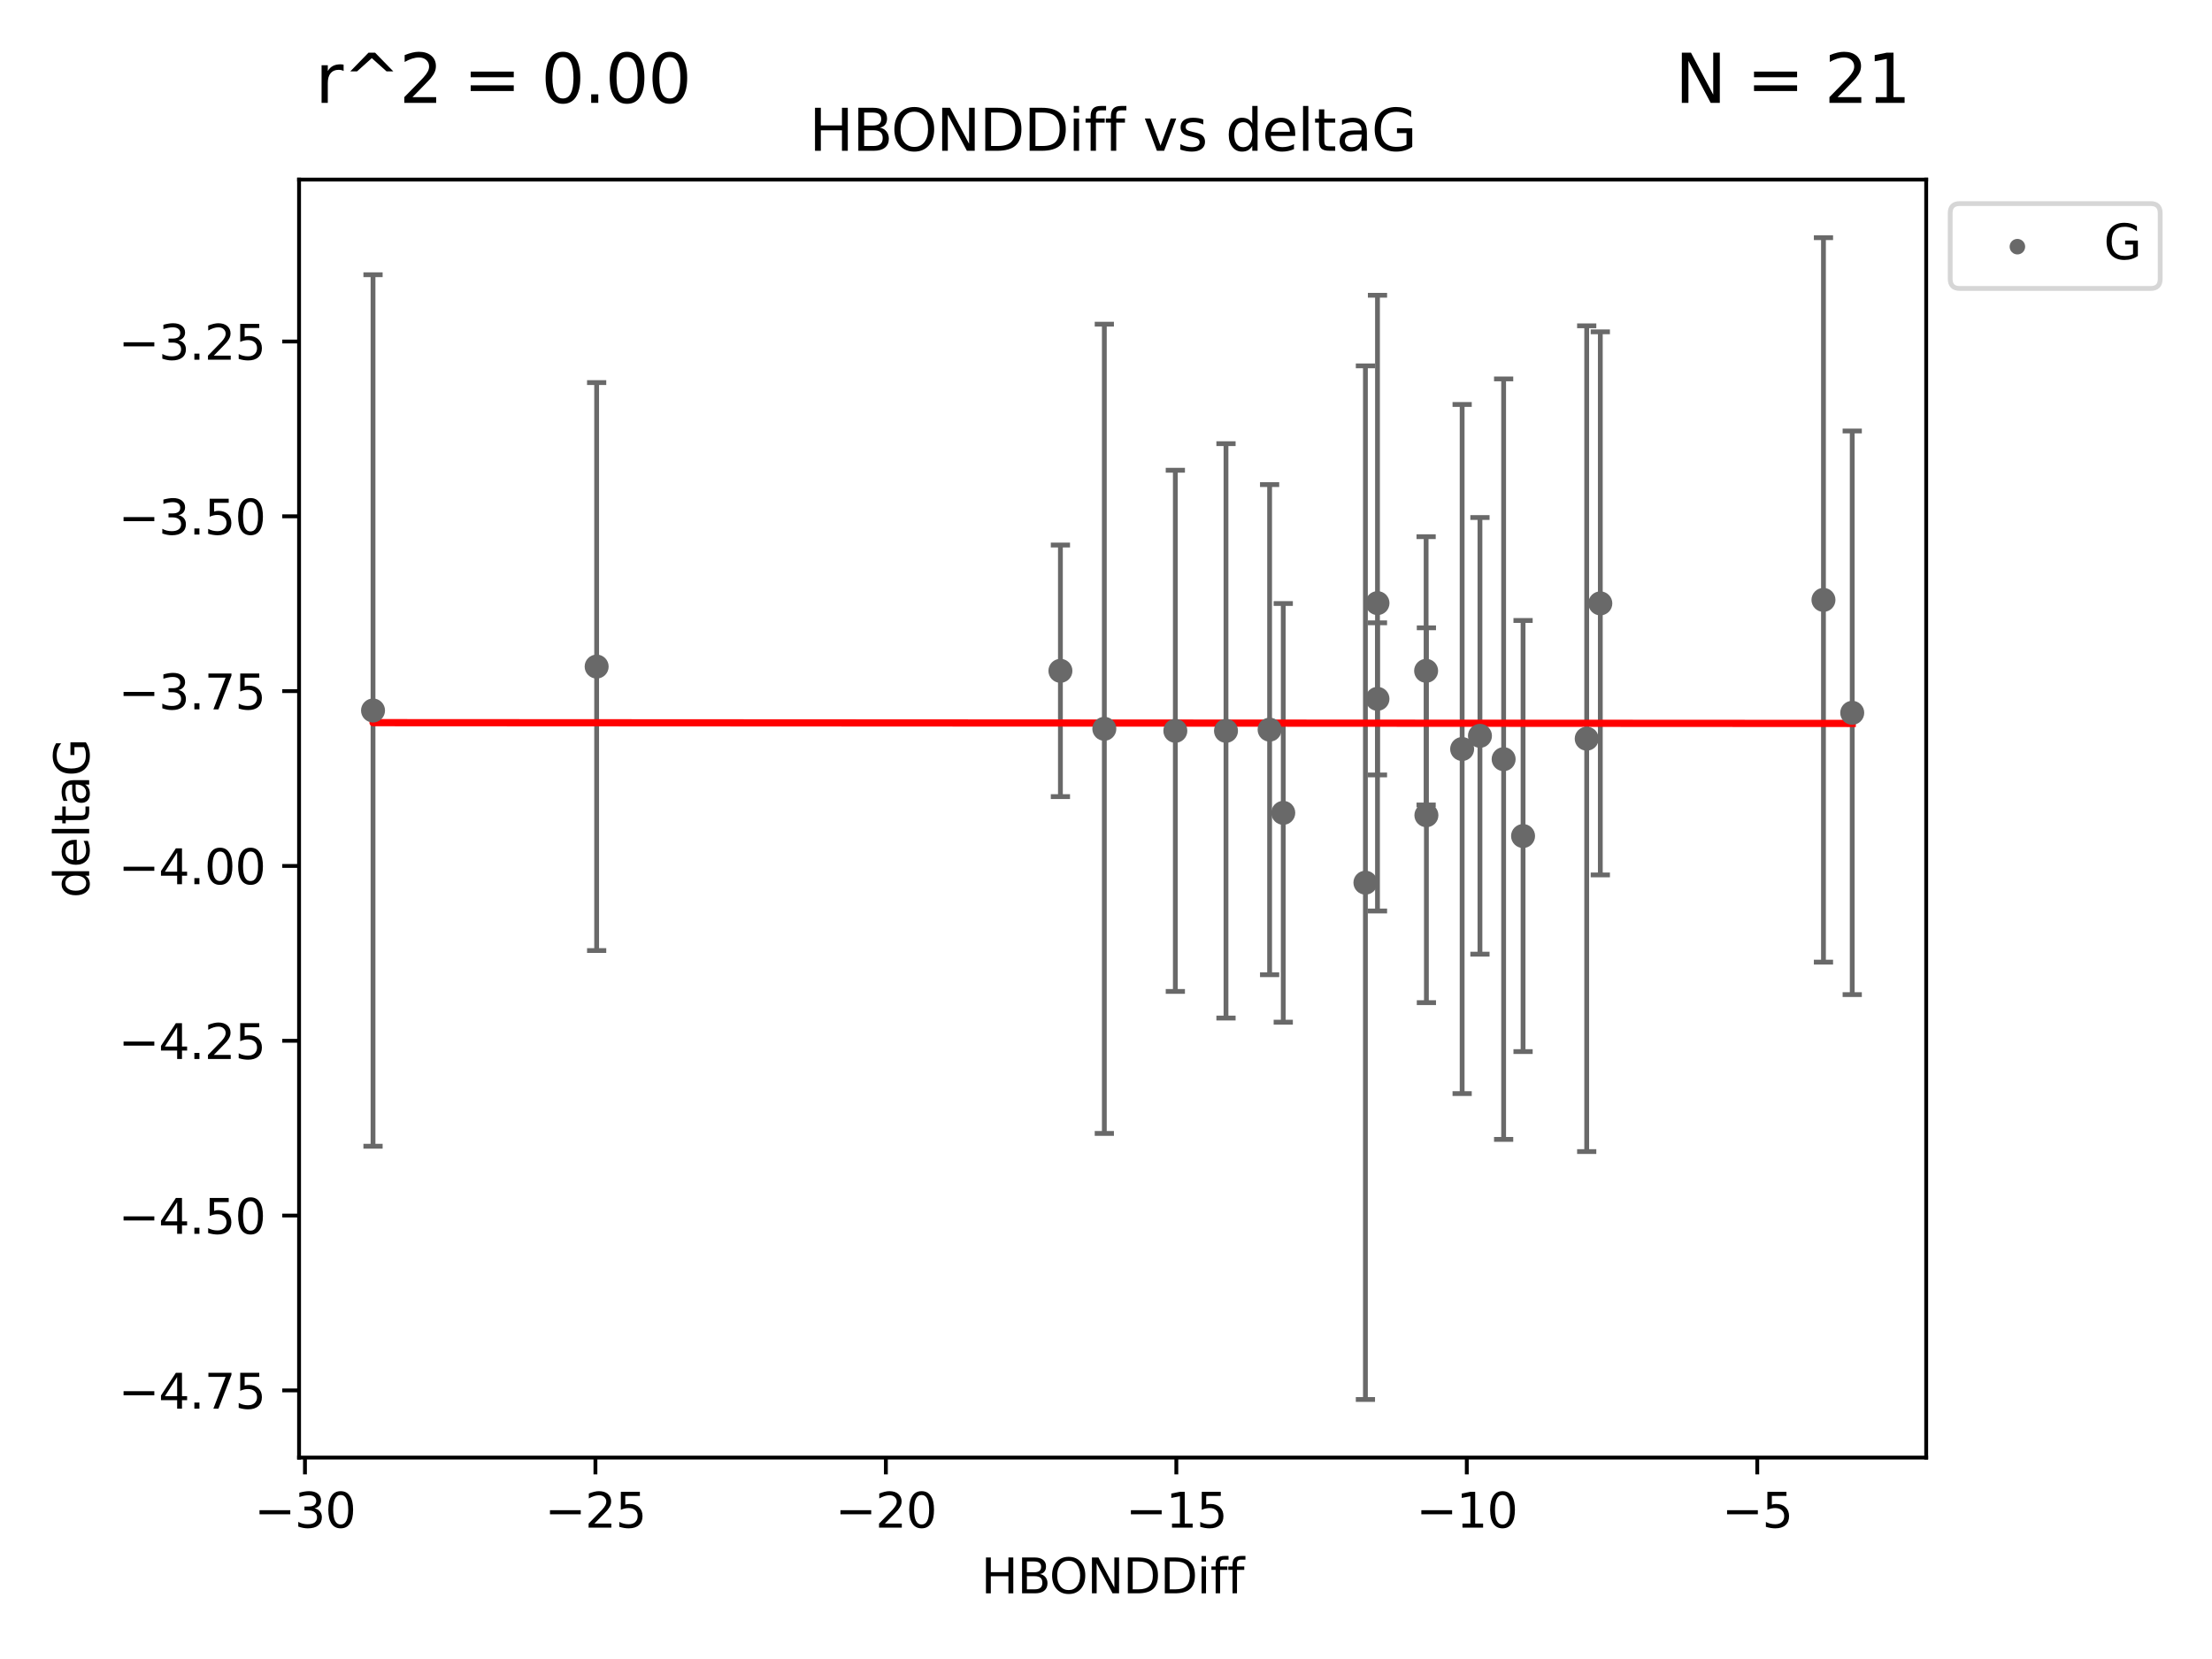 <?xml version="1.0" encoding="utf-8" standalone="no"?>
<!DOCTYPE svg PUBLIC "-//W3C//DTD SVG 1.1//EN"
  "http://www.w3.org/Graphics/SVG/1.1/DTD/svg11.dtd">
<svg xmlns:xlink="http://www.w3.org/1999/xlink" width="460.8pt" height="345.6pt" viewBox="0 0 460.8 345.6" xmlns="http://www.w3.org/2000/svg" version="1.1">
 <defs>
  <style type="text/css">*{stroke-linejoin: round; stroke-linecap: butt}</style>
 </defs>
 <g id="figure_1">
  <g id="patch_1">
   <path d="M 0 345.6 
L 460.8 345.6 
L 460.8 0 
L 0 0 
z
" style="fill: #ffffff"/>
  </g>
  <g id="axes_1">
   <g id="patch_2">
    <path d="M 62.3 303.64 
L 401.26 303.64 
L 401.26 37.411 
L 62.3 37.411 
z
" style="fill: #ffffff"/>
   </g>
   <g id="PathCollection_1">
    <defs>
     <path id="mcbd230309c" d="M 0 1.118 
C 0.297 1.118 0.581 1 0.791 0.791 
C 1 0.581 1.118 0.297 1.118 0 
C 1.118 -0.297 1 -0.581 0.791 -0.791 
C 0.581 -1 0.297 -1.118 0 -1.118 
C -0.297 -1.118 -0.581 -1 -0.791 -0.791 
C -1 -0.581 -1.118 -0.297 -1.118 0 
C -1.118 0.297 -1 0.581 -0.791 0.791 
C -0.581 1 -0.297 1.118 0 1.118 
z
" style="stroke: #696969"/>
    </defs>
    <g clip-path="url(#p8ae2cf5492)">
     <use xlink:href="#mcbd230309c" x="255.397" y="152.251" style="fill: #696969; stroke: #696969"/>
     <use xlink:href="#mcbd230309c" x="297.087" y="139.746" style="fill: #696969; stroke: #696969"/>
     <use xlink:href="#mcbd230309c" x="267.326" y="169.331" style="fill: #696969; stroke: #696969"/>
     <use xlink:href="#mcbd230309c" x="220.904" y="139.745" style="fill: #696969; stroke: #696969"/>
     <use xlink:href="#mcbd230309c" x="244.845" y="152.245" style="fill: #696969; stroke: #696969"/>
     <use xlink:href="#mcbd230309c" x="230.052" y="151.823" style="fill: #696969; stroke: #696969"/>
     <use xlink:href="#mcbd230309c" x="124.293" y="138.859" style="fill: #696969; stroke: #696969"/>
     <use xlink:href="#mcbd230309c" x="317.282" y="174.16" style="fill: #696969; stroke: #696969"/>
     <use xlink:href="#mcbd230309c" x="264.483" y="152" style="fill: #696969; stroke: #696969"/>
     <use xlink:href="#mcbd230309c" x="308.301" y="153.291" style="fill: #696969; stroke: #696969"/>
     <use xlink:href="#mcbd230309c" x="284.442" y="183.876" style="fill: #696969; stroke: #696969"/>
     <use xlink:href="#mcbd230309c" x="77.707" y="148.008" style="fill: #696969; stroke: #696969"/>
     <use xlink:href="#mcbd230309c" x="304.591" y="156.034" style="fill: #696969; stroke: #696969"/>
     <use xlink:href="#mcbd230309c" x="286.956" y="125.642" style="fill: #696969; stroke: #696969"/>
     <use xlink:href="#mcbd230309c" x="297.145" y="169.83" style="fill: #696969; stroke: #696969"/>
     <use xlink:href="#mcbd230309c" x="313.235" y="158.147" style="fill: #696969; stroke: #696969"/>
     <use xlink:href="#mcbd230309c" x="330.54" y="153.882" style="fill: #696969; stroke: #696969"/>
     <use xlink:href="#mcbd230309c" x="333.376" y="125.696" style="fill: #696969; stroke: #696969"/>
     <use xlink:href="#mcbd230309c" x="286.951" y="145.585" style="fill: #696969; stroke: #696969"/>
     <use xlink:href="#mcbd230309c" x="379.861" y="124.971" style="fill: #696969; stroke: #696969"/>
     <use xlink:href="#mcbd230309c" x="385.853" y="148.49" style="fill: #696969; stroke: #696969"/>
    </g>
   </g>
   <g id="matplotlib.axis_1">
    <g id="xtick_1">
     <g id="line2d_1">
      <defs>
       <path id="m54b8860231" d="M 0 0 
L 0 3.5 
" style="stroke: #000000; stroke-width: 0.8"/>
      </defs>
      <g>
       <use xlink:href="#m54b8860231" x="63.53" y="303.64" style="stroke: #000000; stroke-width: 0.8"/>
      </g>
     </g>
     <g id="text_1">
      <!-- −30 -->
      <g transform="translate(52.978 318.238)scale(0.1 -0.1)">
       <defs>
        <path id="DejaVuSans-2212" d="M 678 2272 
L 4684 2272 
L 4684 1741 
L 678 1741 
L 678 2272 
z
" transform="scale(0.016)"/>
        <path id="DejaVuSans-33" d="M 2597 2516 
Q 3050 2419 3304 2112 
Q 3559 1806 3559 1356 
Q 3559 666 3084 287 
Q 2609 -91 1734 -91 
Q 1441 -91 1130 -33 
Q 819 25 488 141 
L 488 750 
Q 750 597 1062 519 
Q 1375 441 1716 441 
Q 2309 441 2620 675 
Q 2931 909 2931 1356 
Q 2931 1769 2642 2001 
Q 2353 2234 1838 2234 
L 1294 2234 
L 1294 2753 
L 1863 2753 
Q 2328 2753 2575 2939 
Q 2822 3125 2822 3475 
Q 2822 3834 2567 4026 
Q 2313 4219 1838 4219 
Q 1578 4219 1281 4162 
Q 984 4106 628 3988 
L 628 4550 
Q 988 4650 1302 4700 
Q 1616 4750 1894 4750 
Q 2613 4750 3031 4423 
Q 3450 4097 3450 3541 
Q 3450 3153 3228 2886 
Q 3006 2619 2597 2516 
z
" transform="scale(0.016)"/>
        <path id="DejaVuSans-30" d="M 2034 4250 
Q 1547 4250 1301 3770 
Q 1056 3291 1056 2328 
Q 1056 1369 1301 889 
Q 1547 409 2034 409 
Q 2525 409 2770 889 
Q 3016 1369 3016 2328 
Q 3016 3291 2770 3770 
Q 2525 4250 2034 4250 
z
M 2034 4750 
Q 2819 4750 3233 4129 
Q 3647 3509 3647 2328 
Q 3647 1150 3233 529 
Q 2819 -91 2034 -91 
Q 1250 -91 836 529 
Q 422 1150 422 2328 
Q 422 3509 836 4129 
Q 1250 4750 2034 4750 
z
" transform="scale(0.016)"/>
       </defs>
       <use xlink:href="#DejaVuSans-2212"/>
       <use xlink:href="#DejaVuSans-33" x="83.789"/>
       <use xlink:href="#DejaVuSans-30" x="147.412"/>
      </g>
     </g>
    </g>
    <g id="xtick_2">
     <g id="line2d_2">
      <g>
       <use xlink:href="#m54b8860231" x="124.038" y="303.64" style="stroke: #000000; stroke-width: 0.8"/>
      </g>
     </g>
     <g id="text_2">
      <!-- −25 -->
      <g transform="translate(113.486 318.238)scale(0.1 -0.1)">
       <defs>
        <path id="DejaVuSans-32" d="M 1228 531 
L 3431 531 
L 3431 0 
L 469 0 
L 469 531 
Q 828 903 1448 1529 
Q 2069 2156 2228 2338 
Q 2531 2678 2651 2914 
Q 2772 3150 2772 3378 
Q 2772 3750 2511 3984 
Q 2250 4219 1831 4219 
Q 1534 4219 1204 4116 
Q 875 4013 500 3803 
L 500 4441 
Q 881 4594 1212 4672 
Q 1544 4750 1819 4750 
Q 2544 4750 2975 4387 
Q 3406 4025 3406 3419 
Q 3406 3131 3298 2873 
Q 3191 2616 2906 2266 
Q 2828 2175 2409 1742 
Q 1991 1309 1228 531 
z
" transform="scale(0.016)"/>
        <path id="DejaVuSans-35" d="M 691 4666 
L 3169 4666 
L 3169 4134 
L 1269 4134 
L 1269 2991 
Q 1406 3038 1543 3061 
Q 1681 3084 1819 3084 
Q 2600 3084 3056 2656 
Q 3513 2228 3513 1497 
Q 3513 744 3044 326 
Q 2575 -91 1722 -91 
Q 1428 -91 1123 -41 
Q 819 9 494 109 
L 494 744 
Q 775 591 1075 516 
Q 1375 441 1709 441 
Q 2250 441 2565 725 
Q 2881 1009 2881 1497 
Q 2881 1984 2565 2268 
Q 2250 2553 1709 2553 
Q 1456 2553 1204 2497 
Q 953 2441 691 2322 
L 691 4666 
z
" transform="scale(0.016)"/>
       </defs>
       <use xlink:href="#DejaVuSans-2212"/>
       <use xlink:href="#DejaVuSans-32" x="83.789"/>
       <use xlink:href="#DejaVuSans-35" x="147.412"/>
      </g>
     </g>
    </g>
    <g id="xtick_3">
     <g id="line2d_3">
      <g>
       <use xlink:href="#m54b8860231" x="184.545" y="303.64" style="stroke: #000000; stroke-width: 0.8"/>
      </g>
     </g>
     <g id="text_3">
      <!-- −20 -->
      <g transform="translate(173.993 318.238)scale(0.1 -0.1)">
       <use xlink:href="#DejaVuSans-2212"/>
       <use xlink:href="#DejaVuSans-32" x="83.789"/>
       <use xlink:href="#DejaVuSans-30" x="147.412"/>
      </g>
     </g>
    </g>
    <g id="xtick_4">
     <g id="line2d_4">
      <g>
       <use xlink:href="#m54b8860231" x="245.053" y="303.64" style="stroke: #000000; stroke-width: 0.8"/>
      </g>
     </g>
     <g id="text_4">
      <!-- −15 -->
      <g transform="translate(234.501 318.238)scale(0.1 -0.1)">
       <defs>
        <path id="DejaVuSans-31" d="M 794 531 
L 1825 531 
L 1825 4091 
L 703 3866 
L 703 4441 
L 1819 4666 
L 2450 4666 
L 2450 531 
L 3481 531 
L 3481 0 
L 794 0 
L 794 531 
z
" transform="scale(0.016)"/>
       </defs>
       <use xlink:href="#DejaVuSans-2212"/>
       <use xlink:href="#DejaVuSans-31" x="83.789"/>
       <use xlink:href="#DejaVuSans-35" x="147.412"/>
      </g>
     </g>
    </g>
    <g id="xtick_5">
     <g id="line2d_5">
      <g>
       <use xlink:href="#m54b8860231" x="305.56" y="303.64" style="stroke: #000000; stroke-width: 0.8"/>
      </g>
     </g>
     <g id="text_5">
      <!-- −10 -->
      <g transform="translate(295.008 318.238)scale(0.1 -0.1)">
       <use xlink:href="#DejaVuSans-2212"/>
       <use xlink:href="#DejaVuSans-31" x="83.789"/>
       <use xlink:href="#DejaVuSans-30" x="147.412"/>
      </g>
     </g>
    </g>
    <g id="xtick_6">
     <g id="line2d_6">
      <g>
       <use xlink:href="#m54b8860231" x="366.068" y="303.64" style="stroke: #000000; stroke-width: 0.8"/>
      </g>
     </g>
     <g id="text_6">
      <!-- −5 -->
      <g transform="translate(358.697 318.238)scale(0.1 -0.1)">
       <use xlink:href="#DejaVuSans-2212"/>
       <use xlink:href="#DejaVuSans-35" x="83.789"/>
      </g>
     </g>
    </g>
    <g id="text_7">
     <!-- HBONDDiff -->
     <g transform="translate(204.391 331.917)scale(0.1 -0.1)">
      <defs>
       <path id="DejaVuSans-48" d="M 628 4666 
L 1259 4666 
L 1259 2753 
L 3553 2753 
L 3553 4666 
L 4184 4666 
L 4184 0 
L 3553 0 
L 3553 2222 
L 1259 2222 
L 1259 0 
L 628 0 
L 628 4666 
z
" transform="scale(0.016)"/>
       <path id="DejaVuSans-42" d="M 1259 2228 
L 1259 519 
L 2272 519 
Q 2781 519 3026 730 
Q 3272 941 3272 1375 
Q 3272 1813 3026 2020 
Q 2781 2228 2272 2228 
L 1259 2228 
z
M 1259 4147 
L 1259 2741 
L 2194 2741 
Q 2656 2741 2882 2914 
Q 3109 3088 3109 3444 
Q 3109 3797 2882 3972 
Q 2656 4147 2194 4147 
L 1259 4147 
z
M 628 4666 
L 2241 4666 
Q 2963 4666 3353 4366 
Q 3744 4066 3744 3513 
Q 3744 3084 3544 2831 
Q 3344 2578 2956 2516 
Q 3422 2416 3680 2098 
Q 3938 1781 3938 1306 
Q 3938 681 3513 340 
Q 3088 0 2303 0 
L 628 0 
L 628 4666 
z
" transform="scale(0.016)"/>
       <path id="DejaVuSans-4f" d="M 2522 4238 
Q 1834 4238 1429 3725 
Q 1025 3213 1025 2328 
Q 1025 1447 1429 934 
Q 1834 422 2522 422 
Q 3209 422 3611 934 
Q 4013 1447 4013 2328 
Q 4013 3213 3611 3725 
Q 3209 4238 2522 4238 
z
M 2522 4750 
Q 3503 4750 4090 4092 
Q 4678 3434 4678 2328 
Q 4678 1225 4090 567 
Q 3503 -91 2522 -91 
Q 1538 -91 948 565 
Q 359 1222 359 2328 
Q 359 3434 948 4092 
Q 1538 4750 2522 4750 
z
" transform="scale(0.016)"/>
       <path id="DejaVuSans-4e" d="M 628 4666 
L 1478 4666 
L 3547 763 
L 3547 4666 
L 4159 4666 
L 4159 0 
L 3309 0 
L 1241 3903 
L 1241 0 
L 628 0 
L 628 4666 
z
" transform="scale(0.016)"/>
       <path id="DejaVuSans-44" d="M 1259 4147 
L 1259 519 
L 2022 519 
Q 2988 519 3436 956 
Q 3884 1394 3884 2338 
Q 3884 3275 3436 3711 
Q 2988 4147 2022 4147 
L 1259 4147 
z
M 628 4666 
L 1925 4666 
Q 3281 4666 3915 4102 
Q 4550 3538 4550 2338 
Q 4550 1131 3912 565 
Q 3275 0 1925 0 
L 628 0 
L 628 4666 
z
" transform="scale(0.016)"/>
       <path id="DejaVuSans-69" d="M 603 3500 
L 1178 3500 
L 1178 0 
L 603 0 
L 603 3500 
z
M 603 4863 
L 1178 4863 
L 1178 4134 
L 603 4134 
L 603 4863 
z
" transform="scale(0.016)"/>
       <path id="DejaVuSans-66" d="M 2375 4863 
L 2375 4384 
L 1825 4384 
Q 1516 4384 1395 4259 
Q 1275 4134 1275 3809 
L 1275 3500 
L 2222 3500 
L 2222 3053 
L 1275 3053 
L 1275 0 
L 697 0 
L 697 3053 
L 147 3053 
L 147 3500 
L 697 3500 
L 697 3744 
Q 697 4328 969 4595 
Q 1241 4863 1831 4863 
L 2375 4863 
z
" transform="scale(0.016)"/>
      </defs>
      <use xlink:href="#DejaVuSans-48"/>
      <use xlink:href="#DejaVuSans-42" x="75.195"/>
      <use xlink:href="#DejaVuSans-4f" x="142.049"/>
      <use xlink:href="#DejaVuSans-4e" x="220.76"/>
      <use xlink:href="#DejaVuSans-44" x="295.564"/>
      <use xlink:href="#DejaVuSans-44" x="372.566"/>
      <use xlink:href="#DejaVuSans-69" x="449.568"/>
      <use xlink:href="#DejaVuSans-66" x="477.352"/>
      <use xlink:href="#DejaVuSans-66" x="512.557"/>
     </g>
    </g>
   </g>
   <g id="matplotlib.axis_2">
    <g id="ytick_1">
     <g id="line2d_7">
      <defs>
       <path id="md67ad34e22" d="M 0 0 
L -3.5 0 
" style="stroke: #000000; stroke-width: 0.8"/>
      </defs>
      <g>
       <use xlink:href="#md67ad34e22" x="62.3" y="289.647" style="stroke: #000000; stroke-width: 0.8"/>
      </g>
     </g>
     <g id="text_8">
      <!-- −4.75 -->
      <g transform="translate(24.655 293.446)scale(0.1 -0.1)">
       <defs>
        <path id="DejaVuSans-34" d="M 2419 4116 
L 825 1625 
L 2419 1625 
L 2419 4116 
z
M 2253 4666 
L 3047 4666 
L 3047 1625 
L 3713 1625 
L 3713 1100 
L 3047 1100 
L 3047 0 
L 2419 0 
L 2419 1100 
L 313 1100 
L 313 1709 
L 2253 4666 
z
" transform="scale(0.016)"/>
        <path id="DejaVuSans-2e" d="M 684 794 
L 1344 794 
L 1344 0 
L 684 0 
L 684 794 
z
" transform="scale(0.016)"/>
        <path id="DejaVuSans-37" d="M 525 4666 
L 3525 4666 
L 3525 4397 
L 1831 0 
L 1172 0 
L 2766 4134 
L 525 4134 
L 525 4666 
z
" transform="scale(0.016)"/>
       </defs>
       <use xlink:href="#DejaVuSans-2212"/>
       <use xlink:href="#DejaVuSans-34" x="83.789"/>
       <use xlink:href="#DejaVuSans-2e" x="147.412"/>
       <use xlink:href="#DejaVuSans-37" x="179.199"/>
       <use xlink:href="#DejaVuSans-35" x="242.822"/>
      </g>
     </g>
    </g>
    <g id="ytick_2">
     <g id="line2d_8">
      <g>
       <use xlink:href="#md67ad34e22" x="62.3" y="253.229" style="stroke: #000000; stroke-width: 0.8"/>
      </g>
     </g>
     <g id="text_9">
      <!-- −4.50 -->
      <g transform="translate(24.655 257.028)scale(0.1 -0.1)">
       <use xlink:href="#DejaVuSans-2212"/>
       <use xlink:href="#DejaVuSans-34" x="83.789"/>
       <use xlink:href="#DejaVuSans-2e" x="147.412"/>
       <use xlink:href="#DejaVuSans-35" x="179.199"/>
       <use xlink:href="#DejaVuSans-30" x="242.822"/>
      </g>
     </g>
    </g>
    <g id="ytick_3">
     <g id="line2d_9">
      <g>
       <use xlink:href="#md67ad34e22" x="62.3" y="216.811" style="stroke: #000000; stroke-width: 0.8"/>
      </g>
     </g>
     <g id="text_10">
      <!-- −4.25 -->
      <g transform="translate(24.655 220.61)scale(0.1 -0.1)">
       <use xlink:href="#DejaVuSans-2212"/>
       <use xlink:href="#DejaVuSans-34" x="83.789"/>
       <use xlink:href="#DejaVuSans-2e" x="147.412"/>
       <use xlink:href="#DejaVuSans-32" x="179.199"/>
       <use xlink:href="#DejaVuSans-35" x="242.822"/>
      </g>
     </g>
    </g>
    <g id="ytick_4">
     <g id="line2d_10">
      <g>
       <use xlink:href="#md67ad34e22" x="62.3" y="180.393" style="stroke: #000000; stroke-width: 0.8"/>
      </g>
     </g>
     <g id="text_11">
      <!-- −4.00 -->
      <g transform="translate(24.655 184.192)scale(0.1 -0.1)">
       <use xlink:href="#DejaVuSans-2212"/>
       <use xlink:href="#DejaVuSans-34" x="83.789"/>
       <use xlink:href="#DejaVuSans-2e" x="147.412"/>
       <use xlink:href="#DejaVuSans-30" x="179.199"/>
       <use xlink:href="#DejaVuSans-30" x="242.822"/>
      </g>
     </g>
    </g>
    <g id="ytick_5">
     <g id="line2d_11">
      <g>
       <use xlink:href="#md67ad34e22" x="62.3" y="143.975" style="stroke: #000000; stroke-width: 0.8"/>
      </g>
     </g>
     <g id="text_12">
      <!-- −3.75 -->
      <g transform="translate(24.655 147.774)scale(0.1 -0.1)">
       <use xlink:href="#DejaVuSans-2212"/>
       <use xlink:href="#DejaVuSans-33" x="83.789"/>
       <use xlink:href="#DejaVuSans-2e" x="147.412"/>
       <use xlink:href="#DejaVuSans-37" x="179.199"/>
       <use xlink:href="#DejaVuSans-35" x="242.822"/>
      </g>
     </g>
    </g>
    <g id="ytick_6">
     <g id="line2d_12">
      <g>
       <use xlink:href="#md67ad34e22" x="62.3" y="107.557" style="stroke: #000000; stroke-width: 0.8"/>
      </g>
     </g>
     <g id="text_13">
      <!-- −3.50 -->
      <g transform="translate(24.655 111.356)scale(0.1 -0.1)">
       <use xlink:href="#DejaVuSans-2212"/>
       <use xlink:href="#DejaVuSans-33" x="83.789"/>
       <use xlink:href="#DejaVuSans-2e" x="147.412"/>
       <use xlink:href="#DejaVuSans-35" x="179.199"/>
       <use xlink:href="#DejaVuSans-30" x="242.822"/>
      </g>
     </g>
    </g>
    <g id="ytick_7">
     <g id="line2d_13">
      <g>
       <use xlink:href="#md67ad34e22" x="62.3" y="71.139" style="stroke: #000000; stroke-width: 0.8"/>
      </g>
     </g>
     <g id="text_14">
      <!-- −3.25 -->
      <g transform="translate(24.655 74.938)scale(0.1 -0.1)">
       <use xlink:href="#DejaVuSans-2212"/>
       <use xlink:href="#DejaVuSans-33" x="83.789"/>
       <use xlink:href="#DejaVuSans-2e" x="147.412"/>
       <use xlink:href="#DejaVuSans-32" x="179.199"/>
       <use xlink:href="#DejaVuSans-35" x="242.822"/>
      </g>
     </g>
    </g>
    <g id="text_15">
     <!-- deltaG -->
     <g transform="translate(18.575 187.064)rotate(-90)scale(0.1 -0.1)">
      <defs>
       <path id="DejaVuSans-64" d="M 2906 2969 
L 2906 4863 
L 3481 4863 
L 3481 0 
L 2906 0 
L 2906 525 
Q 2725 213 2448 61 
Q 2172 -91 1784 -91 
Q 1150 -91 751 415 
Q 353 922 353 1747 
Q 353 2572 751 3078 
Q 1150 3584 1784 3584 
Q 2172 3584 2448 3432 
Q 2725 3281 2906 2969 
z
M 947 1747 
Q 947 1113 1208 752 
Q 1469 391 1925 391 
Q 2381 391 2643 752 
Q 2906 1113 2906 1747 
Q 2906 2381 2643 2742 
Q 2381 3103 1925 3103 
Q 1469 3103 1208 2742 
Q 947 2381 947 1747 
z
" transform="scale(0.016)"/>
       <path id="DejaVuSans-65" d="M 3597 1894 
L 3597 1613 
L 953 1613 
Q 991 1019 1311 708 
Q 1631 397 2203 397 
Q 2534 397 2845 478 
Q 3156 559 3463 722 
L 3463 178 
Q 3153 47 2828 -22 
Q 2503 -91 2169 -91 
Q 1331 -91 842 396 
Q 353 884 353 1716 
Q 353 2575 817 3079 
Q 1281 3584 2069 3584 
Q 2775 3584 3186 3129 
Q 3597 2675 3597 1894 
z
M 3022 2063 
Q 3016 2534 2758 2815 
Q 2500 3097 2075 3097 
Q 1594 3097 1305 2825 
Q 1016 2553 972 2059 
L 3022 2063 
z
" transform="scale(0.016)"/>
       <path id="DejaVuSans-6c" d="M 603 4863 
L 1178 4863 
L 1178 0 
L 603 0 
L 603 4863 
z
" transform="scale(0.016)"/>
       <path id="DejaVuSans-74" d="M 1172 4494 
L 1172 3500 
L 2356 3500 
L 2356 3053 
L 1172 3053 
L 1172 1153 
Q 1172 725 1289 603 
Q 1406 481 1766 481 
L 2356 481 
L 2356 0 
L 1766 0 
Q 1100 0 847 248 
Q 594 497 594 1153 
L 594 3053 
L 172 3053 
L 172 3500 
L 594 3500 
L 594 4494 
L 1172 4494 
z
" transform="scale(0.016)"/>
       <path id="DejaVuSans-61" d="M 2194 1759 
Q 1497 1759 1228 1600 
Q 959 1441 959 1056 
Q 959 750 1161 570 
Q 1363 391 1709 391 
Q 2188 391 2477 730 
Q 2766 1069 2766 1631 
L 2766 1759 
L 2194 1759 
z
M 3341 1997 
L 3341 0 
L 2766 0 
L 2766 531 
Q 2569 213 2275 61 
Q 1981 -91 1556 -91 
Q 1019 -91 701 211 
Q 384 513 384 1019 
Q 384 1609 779 1909 
Q 1175 2209 1959 2209 
L 2766 2209 
L 2766 2266 
Q 2766 2663 2505 2880 
Q 2244 3097 1772 3097 
Q 1472 3097 1187 3025 
Q 903 2953 641 2809 
L 641 3341 
Q 956 3463 1253 3523 
Q 1550 3584 1831 3584 
Q 2591 3584 2966 3190 
Q 3341 2797 3341 1997 
z
" transform="scale(0.016)"/>
       <path id="DejaVuSans-47" d="M 3809 666 
L 3809 1919 
L 2778 1919 
L 2778 2438 
L 4434 2438 
L 4434 434 
Q 4069 175 3628 42 
Q 3188 -91 2688 -91 
Q 1594 -91 976 548 
Q 359 1188 359 2328 
Q 359 3472 976 4111 
Q 1594 4750 2688 4750 
Q 3144 4750 3555 4637 
Q 3966 4525 4313 4306 
L 4313 3634 
Q 3963 3931 3569 4081 
Q 3175 4231 2741 4231 
Q 1884 4231 1454 3753 
Q 1025 3275 1025 2328 
Q 1025 1384 1454 906 
Q 1884 428 2741 428 
Q 3075 428 3337 486 
Q 3600 544 3809 666 
z
" transform="scale(0.016)"/>
      </defs>
      <use xlink:href="#DejaVuSans-64"/>
      <use xlink:href="#DejaVuSans-65" x="63.477"/>
      <use xlink:href="#DejaVuSans-6c" x="125"/>
      <use xlink:href="#DejaVuSans-74" x="152.783"/>
      <use xlink:href="#DejaVuSans-61" x="191.992"/>
      <use xlink:href="#DejaVuSans-47" x="253.271"/>
     </g>
    </g>
   </g>
   <g id="LineCollection_1">
    <path d="M 255.397 212.08 
L 255.397 92.423 
" clip-path="url(#p8ae2cf5492)" style="fill: none; stroke: #696969"/>
    <path d="M 297.087 167.691 
L 297.087 111.802 
" clip-path="url(#p8ae2cf5492)" style="fill: none; stroke: #696969"/>
    <path d="M 267.326 212.939 
L 267.326 125.723 
" clip-path="url(#p8ae2cf5492)" style="fill: none; stroke: #696969"/>
    <path d="M 220.904 165.949 
L 220.904 113.541 
" clip-path="url(#p8ae2cf5492)" style="fill: none; stroke: #696969"/>
    <path d="M 244.845 206.53 
L 244.845 97.96 
" clip-path="url(#p8ae2cf5492)" style="fill: none; stroke: #696969"/>
    <path d="M 230.052 236.114 
L 230.052 67.532 
" clip-path="url(#p8ae2cf5492)" style="fill: none; stroke: #696969"/>
    <path d="M 124.293 198.018 
L 124.293 79.7 
" clip-path="url(#p8ae2cf5492)" style="fill: none; stroke: #696969"/>
    <path d="M 317.282 219.063 
L 317.282 129.257 
" clip-path="url(#p8ae2cf5492)" style="fill: none; stroke: #696969"/>
    <path d="M 264.483 203.056 
L 264.483 100.945 
" clip-path="url(#p8ae2cf5492)" style="fill: none; stroke: #696969"/>
    <path d="M 308.301 198.772 
L 308.301 107.81 
" clip-path="url(#p8ae2cf5492)" style="fill: none; stroke: #696969"/>
    <path d="M 284.442 291.539 
L 284.442 76.214 
" clip-path="url(#p8ae2cf5492)" style="fill: none; stroke: #696969"/>
    <path d="M 77.707 238.782 
L 77.707 57.234 
" clip-path="url(#p8ae2cf5492)" style="fill: none; stroke: #696969"/>
    <path d="M 304.591 227.81 
L 304.591 84.259 
" clip-path="url(#p8ae2cf5492)" style="fill: none; stroke: #696969"/>
    <path d="M 286.956 189.775 
L 286.956 61.509 
" clip-path="url(#p8ae2cf5492)" style="fill: none; stroke: #696969"/>
    <path d="M 297.145 208.871 
L 297.145 130.789 
" clip-path="url(#p8ae2cf5492)" style="fill: none; stroke: #696969"/>
    <path d="M 313.235 237.357 
L 313.235 78.936 
" clip-path="url(#p8ae2cf5492)" style="fill: none; stroke: #696969"/>
    <path d="M 330.54 239.893 
L 330.54 67.871 
" clip-path="url(#p8ae2cf5492)" style="fill: none; stroke: #696969"/>
    <path d="M 333.376 182.266 
L 333.376 69.125 
" clip-path="url(#p8ae2cf5492)" style="fill: none; stroke: #696969"/>
    <path d="M 286.951 161.43 
L 286.951 129.741 
" clip-path="url(#p8ae2cf5492)" style="fill: none; stroke: #696969"/>
    <path d="M 379.861 200.429 
L 379.861 49.513 
" clip-path="url(#p8ae2cf5492)" style="fill: none; stroke: #696969"/>
    <path d="M 385.853 207.197 
L 385.853 89.783 
" clip-path="url(#p8ae2cf5492)" style="fill: none; stroke: #696969"/>
   </g>
   <g id="line2d_14">
    <defs>
     <path id="m365b03b736" d="M 2 0 
L -2 -0 
" style="stroke: #696969"/>
    </defs>
    <g clip-path="url(#p8ae2cf5492)">
     <use xlink:href="#m365b03b736" x="255.397" y="212.08" style="fill: #696969; stroke: #696969"/>
     <use xlink:href="#m365b03b736" x="297.087" y="167.691" style="fill: #696969; stroke: #696969"/>
     <use xlink:href="#m365b03b736" x="267.326" y="212.939" style="fill: #696969; stroke: #696969"/>
     <use xlink:href="#m365b03b736" x="220.904" y="165.949" style="fill: #696969; stroke: #696969"/>
     <use xlink:href="#m365b03b736" x="244.845" y="206.53" style="fill: #696969; stroke: #696969"/>
     <use xlink:href="#m365b03b736" x="230.052" y="236.114" style="fill: #696969; stroke: #696969"/>
     <use xlink:href="#m365b03b736" x="124.293" y="198.018" style="fill: #696969; stroke: #696969"/>
     <use xlink:href="#m365b03b736" x="317.282" y="219.063" style="fill: #696969; stroke: #696969"/>
     <use xlink:href="#m365b03b736" x="264.483" y="203.056" style="fill: #696969; stroke: #696969"/>
     <use xlink:href="#m365b03b736" x="308.301" y="198.772" style="fill: #696969; stroke: #696969"/>
     <use xlink:href="#m365b03b736" x="284.442" y="291.539" style="fill: #696969; stroke: #696969"/>
     <use xlink:href="#m365b03b736" x="77.707" y="238.782" style="fill: #696969; stroke: #696969"/>
     <use xlink:href="#m365b03b736" x="304.591" y="227.81" style="fill: #696969; stroke: #696969"/>
     <use xlink:href="#m365b03b736" x="286.956" y="189.775" style="fill: #696969; stroke: #696969"/>
     <use xlink:href="#m365b03b736" x="297.145" y="208.871" style="fill: #696969; stroke: #696969"/>
     <use xlink:href="#m365b03b736" x="313.235" y="237.357" style="fill: #696969; stroke: #696969"/>
     <use xlink:href="#m365b03b736" x="330.54" y="239.893" style="fill: #696969; stroke: #696969"/>
     <use xlink:href="#m365b03b736" x="333.376" y="182.266" style="fill: #696969; stroke: #696969"/>
     <use xlink:href="#m365b03b736" x="286.951" y="161.43" style="fill: #696969; stroke: #696969"/>
     <use xlink:href="#m365b03b736" x="379.861" y="200.429" style="fill: #696969; stroke: #696969"/>
     <use xlink:href="#m365b03b736" x="385.853" y="207.197" style="fill: #696969; stroke: #696969"/>
    </g>
   </g>
   <g id="line2d_15">
    <g clip-path="url(#p8ae2cf5492)">
     <use xlink:href="#m365b03b736" x="255.397" y="92.423" style="fill: #696969; stroke: #696969"/>
     <use xlink:href="#m365b03b736" x="297.087" y="111.802" style="fill: #696969; stroke: #696969"/>
     <use xlink:href="#m365b03b736" x="267.326" y="125.723" style="fill: #696969; stroke: #696969"/>
     <use xlink:href="#m365b03b736" x="220.904" y="113.541" style="fill: #696969; stroke: #696969"/>
     <use xlink:href="#m365b03b736" x="244.845" y="97.96" style="fill: #696969; stroke: #696969"/>
     <use xlink:href="#m365b03b736" x="230.052" y="67.532" style="fill: #696969; stroke: #696969"/>
     <use xlink:href="#m365b03b736" x="124.293" y="79.7" style="fill: #696969; stroke: #696969"/>
     <use xlink:href="#m365b03b736" x="317.282" y="129.257" style="fill: #696969; stroke: #696969"/>
     <use xlink:href="#m365b03b736" x="264.483" y="100.945" style="fill: #696969; stroke: #696969"/>
     <use xlink:href="#m365b03b736" x="308.301" y="107.81" style="fill: #696969; stroke: #696969"/>
     <use xlink:href="#m365b03b736" x="284.442" y="76.214" style="fill: #696969; stroke: #696969"/>
     <use xlink:href="#m365b03b736" x="77.707" y="57.234" style="fill: #696969; stroke: #696969"/>
     <use xlink:href="#m365b03b736" x="304.591" y="84.259" style="fill: #696969; stroke: #696969"/>
     <use xlink:href="#m365b03b736" x="286.956" y="61.509" style="fill: #696969; stroke: #696969"/>
     <use xlink:href="#m365b03b736" x="297.145" y="130.789" style="fill: #696969; stroke: #696969"/>
     <use xlink:href="#m365b03b736" x="313.235" y="78.936" style="fill: #696969; stroke: #696969"/>
     <use xlink:href="#m365b03b736" x="330.54" y="67.871" style="fill: #696969; stroke: #696969"/>
     <use xlink:href="#m365b03b736" x="333.376" y="69.125" style="fill: #696969; stroke: #696969"/>
     <use xlink:href="#m365b03b736" x="286.951" y="129.741" style="fill: #696969; stroke: #696969"/>
     <use xlink:href="#m365b03b736" x="379.861" y="49.513" style="fill: #696969; stroke: #696969"/>
     <use xlink:href="#m365b03b736" x="385.853" y="89.783" style="fill: #696969; stroke: #696969"/>
    </g>
   </g>
   <g id="line2d_16">
    <path d="M 255.397 150.637 
L 297.087 150.659 
L 267.326 150.643 
L 220.904 150.619 
L 244.845 150.631 
L 230.052 150.624 
L 124.293 150.568 
L 317.282 150.67 
L 264.483 150.642 
L 308.301 150.665 
L 284.442 150.652 
L 77.707 150.543 
L 304.591 150.663 
L 286.956 150.654 
L 297.145 150.659 
L 313.235 150.668 
L 330.54 150.677 
L 333.376 150.678 
L 286.951 150.654 
L 379.861 150.703 
L 385.853 150.706 
" clip-path="url(#p8ae2cf5492)" style="fill: none; stroke: #ff0000; stroke-width: 1.5; stroke-linecap: square"/>
   </g>
   <g id="line2d_17">
    <defs>
     <path id="m014d4cdbb5" d="M 0 2 
C 0.53 2 1.039 1.789 1.414 1.414 
C 1.789 1.039 2 0.53 2 0 
C 2 -0.53 1.789 -1.039 1.414 -1.414 
C 1.039 -1.789 0.53 -2 0 -2 
C -0.53 -2 -1.039 -1.789 -1.414 -1.414 
C -1.789 -1.039 -2 -0.53 -2 0 
C -2 0.53 -1.789 1.039 -1.414 1.414 
C -1.039 1.789 -0.53 2 0 2 
z
" style="stroke: #696969"/>
    </defs>
    <g clip-path="url(#p8ae2cf5492)">
     <use xlink:href="#m014d4cdbb5" x="255.397" y="152.251" style="fill: #696969; stroke: #696969"/>
     <use xlink:href="#m014d4cdbb5" x="297.087" y="139.746" style="fill: #696969; stroke: #696969"/>
     <use xlink:href="#m014d4cdbb5" x="267.326" y="169.331" style="fill: #696969; stroke: #696969"/>
     <use xlink:href="#m014d4cdbb5" x="220.904" y="139.745" style="fill: #696969; stroke: #696969"/>
     <use xlink:href="#m014d4cdbb5" x="244.845" y="152.245" style="fill: #696969; stroke: #696969"/>
     <use xlink:href="#m014d4cdbb5" x="230.052" y="151.823" style="fill: #696969; stroke: #696969"/>
     <use xlink:href="#m014d4cdbb5" x="124.293" y="138.859" style="fill: #696969; stroke: #696969"/>
     <use xlink:href="#m014d4cdbb5" x="317.282" y="174.16" style="fill: #696969; stroke: #696969"/>
     <use xlink:href="#m014d4cdbb5" x="264.483" y="152" style="fill: #696969; stroke: #696969"/>
     <use xlink:href="#m014d4cdbb5" x="308.301" y="153.291" style="fill: #696969; stroke: #696969"/>
     <use xlink:href="#m014d4cdbb5" x="284.442" y="183.876" style="fill: #696969; stroke: #696969"/>
     <use xlink:href="#m014d4cdbb5" x="77.707" y="148.008" style="fill: #696969; stroke: #696969"/>
     <use xlink:href="#m014d4cdbb5" x="304.591" y="156.034" style="fill: #696969; stroke: #696969"/>
     <use xlink:href="#m014d4cdbb5" x="286.956" y="125.642" style="fill: #696969; stroke: #696969"/>
     <use xlink:href="#m014d4cdbb5" x="297.145" y="169.83" style="fill: #696969; stroke: #696969"/>
     <use xlink:href="#m014d4cdbb5" x="313.235" y="158.147" style="fill: #696969; stroke: #696969"/>
     <use xlink:href="#m014d4cdbb5" x="330.54" y="153.882" style="fill: #696969; stroke: #696969"/>
     <use xlink:href="#m014d4cdbb5" x="333.376" y="125.696" style="fill: #696969; stroke: #696969"/>
     <use xlink:href="#m014d4cdbb5" x="286.951" y="145.585" style="fill: #696969; stroke: #696969"/>
     <use xlink:href="#m014d4cdbb5" x="379.861" y="124.971" style="fill: #696969; stroke: #696969"/>
     <use xlink:href="#m014d4cdbb5" x="385.853" y="148.49" style="fill: #696969; stroke: #696969"/>
    </g>
   </g>
   <g id="patch_3">
    <path d="M 62.3 303.64 
L 62.3 37.411 
" style="fill: none; stroke: #000000; stroke-width: 0.8; stroke-linejoin: miter; stroke-linecap: square"/>
   </g>
   <g id="patch_4">
    <path d="M 401.26 303.64 
L 401.26 37.411 
" style="fill: none; stroke: #000000; stroke-width: 0.8; stroke-linejoin: miter; stroke-linecap: square"/>
   </g>
   <g id="patch_5">
    <path d="M 62.3 303.64 
L 401.26 303.64 
" style="fill: none; stroke: #000000; stroke-width: 0.8; stroke-linejoin: miter; stroke-linecap: square"/>
   </g>
   <g id="patch_6">
    <path d="M 62.3 37.411 
L 401.26 37.411 
" style="fill: none; stroke: #000000; stroke-width: 0.8; stroke-linejoin: miter; stroke-linecap: square"/>
   </g>
   <g id="text_16">
    <!-- N = 21 -->
    <g transform="translate(348.951 21.426)scale(0.14 -0.14)">
     <defs>
      <path id="DejaVuSans-20" transform="scale(0.016)"/>
      <path id="DejaVuSans-3d" d="M 678 2906 
L 4684 2906 
L 4684 2381 
L 678 2381 
L 678 2906 
z
M 678 1631 
L 4684 1631 
L 4684 1100 
L 678 1100 
L 678 1631 
z
" transform="scale(0.016)"/>
     </defs>
     <use xlink:href="#DejaVuSans-4e"/>
     <use xlink:href="#DejaVuSans-20" x="74.805"/>
     <use xlink:href="#DejaVuSans-3d" x="106.592"/>
     <use xlink:href="#DejaVuSans-20" x="190.381"/>
     <use xlink:href="#DejaVuSans-32" x="222.168"/>
     <use xlink:href="#DejaVuSans-31" x="285.791"/>
    </g>
   </g>
   <g id="text_17">
    <!-- r^2 = 0.00 -->
    <g transform="translate(65.69 21.426)scale(0.14 -0.14)">
     <defs>
      <path id="DejaVuSans-72" d="M 2631 2963 
Q 2534 3019 2420 3045 
Q 2306 3072 2169 3072 
Q 1681 3072 1420 2755 
Q 1159 2438 1159 1844 
L 1159 0 
L 581 0 
L 581 3500 
L 1159 3500 
L 1159 2956 
Q 1341 3275 1631 3429 
Q 1922 3584 2338 3584 
Q 2397 3584 2469 3576 
Q 2541 3569 2628 3553 
L 2631 2963 
z
" transform="scale(0.016)"/>
      <path id="DejaVuSans-5e" d="M 2988 4666 
L 4684 2925 
L 4056 2925 
L 2681 4159 
L 1306 2925 
L 678 2925 
L 2375 4666 
L 2988 4666 
z
" transform="scale(0.016)"/>
     </defs>
     <use xlink:href="#DejaVuSans-72"/>
     <use xlink:href="#DejaVuSans-5e" x="41.113"/>
     <use xlink:href="#DejaVuSans-32" x="124.902"/>
     <use xlink:href="#DejaVuSans-20" x="188.525"/>
     <use xlink:href="#DejaVuSans-3d" x="220.312"/>
     <use xlink:href="#DejaVuSans-20" x="304.102"/>
     <use xlink:href="#DejaVuSans-30" x="335.889"/>
     <use xlink:href="#DejaVuSans-2e" x="399.512"/>
     <use xlink:href="#DejaVuSans-30" x="431.299"/>
     <use xlink:href="#DejaVuSans-30" x="494.922"/>
    </g>
   </g>
   <g id="text_18">
    <!-- HBONDDiff vs deltaG -->
    <g transform="translate(168.577 31.411)scale(0.12 -0.12)">
     <defs>
      <path id="DejaVuSans-76" d="M 191 3500 
L 800 3500 
L 1894 563 
L 2988 3500 
L 3597 3500 
L 2284 0 
L 1503 0 
L 191 3500 
z
" transform="scale(0.016)"/>
      <path id="DejaVuSans-73" d="M 2834 3397 
L 2834 2853 
Q 2591 2978 2328 3040 
Q 2066 3103 1784 3103 
Q 1356 3103 1142 2972 
Q 928 2841 928 2578 
Q 928 2378 1081 2264 
Q 1234 2150 1697 2047 
L 1894 2003 
Q 2506 1872 2764 1633 
Q 3022 1394 3022 966 
Q 3022 478 2636 193 
Q 2250 -91 1575 -91 
Q 1294 -91 989 -36 
Q 684 19 347 128 
L 347 722 
Q 666 556 975 473 
Q 1284 391 1588 391 
Q 1994 391 2212 530 
Q 2431 669 2431 922 
Q 2431 1156 2273 1281 
Q 2116 1406 1581 1522 
L 1381 1569 
Q 847 1681 609 1914 
Q 372 2147 372 2553 
Q 372 3047 722 3315 
Q 1072 3584 1716 3584 
Q 2034 3584 2315 3537 
Q 2597 3491 2834 3397 
z
" transform="scale(0.016)"/>
     </defs>
     <use xlink:href="#DejaVuSans-48"/>
     <use xlink:href="#DejaVuSans-42" x="75.195"/>
     <use xlink:href="#DejaVuSans-4f" x="142.049"/>
     <use xlink:href="#DejaVuSans-4e" x="220.76"/>
     <use xlink:href="#DejaVuSans-44" x="295.564"/>
     <use xlink:href="#DejaVuSans-44" x="372.566"/>
     <use xlink:href="#DejaVuSans-69" x="449.568"/>
     <use xlink:href="#DejaVuSans-66" x="477.352"/>
     <use xlink:href="#DejaVuSans-66" x="512.557"/>
     <use xlink:href="#DejaVuSans-20" x="547.762"/>
     <use xlink:href="#DejaVuSans-76" x="579.549"/>
     <use xlink:href="#DejaVuSans-73" x="638.729"/>
     <use xlink:href="#DejaVuSans-20" x="690.828"/>
     <use xlink:href="#DejaVuSans-64" x="722.615"/>
     <use xlink:href="#DejaVuSans-65" x="786.092"/>
     <use xlink:href="#DejaVuSans-6c" x="847.615"/>
     <use xlink:href="#DejaVuSans-74" x="875.398"/>
     <use xlink:href="#DejaVuSans-61" x="914.607"/>
     <use xlink:href="#DejaVuSans-47" x="975.887"/>
    </g>
   </g>
   <g id="legend_1">
    <g id="patch_7">
     <path d="M 408.26 60.089 
L 448.008 60.089 
Q 450.008 60.089 450.008 58.089 
L 450.008 44.411 
Q 450.008 42.411 448.008 42.411 
L 408.26 42.411 
Q 406.26 42.411 406.26 44.411 
L 406.26 58.089 
Q 406.26 60.089 408.26 60.089 
z
" style="fill: #ffffff; opacity: 0.8; stroke: #cccccc; stroke-linejoin: miter"/>
    </g>
    <g id="PathCollection_2">
     <g>
      <use xlink:href="#mcbd230309c" x="420.26" y="51.385" style="fill: #696969; stroke: #696969"/>
     </g>
    </g>
    <g id="text_19">
     <!-- G -->
     <g transform="translate(438.26 54.01)scale(0.1 -0.1)">
      <use xlink:href="#DejaVuSans-47"/>
     </g>
    </g>
   </g>
  </g>
 </g>
 <defs>
  <clipPath id="p8ae2cf5492">
   <rect x="62.3" y="37.411" width="338.96" height="266.229"/>
  </clipPath>
 </defs>
</svg>

